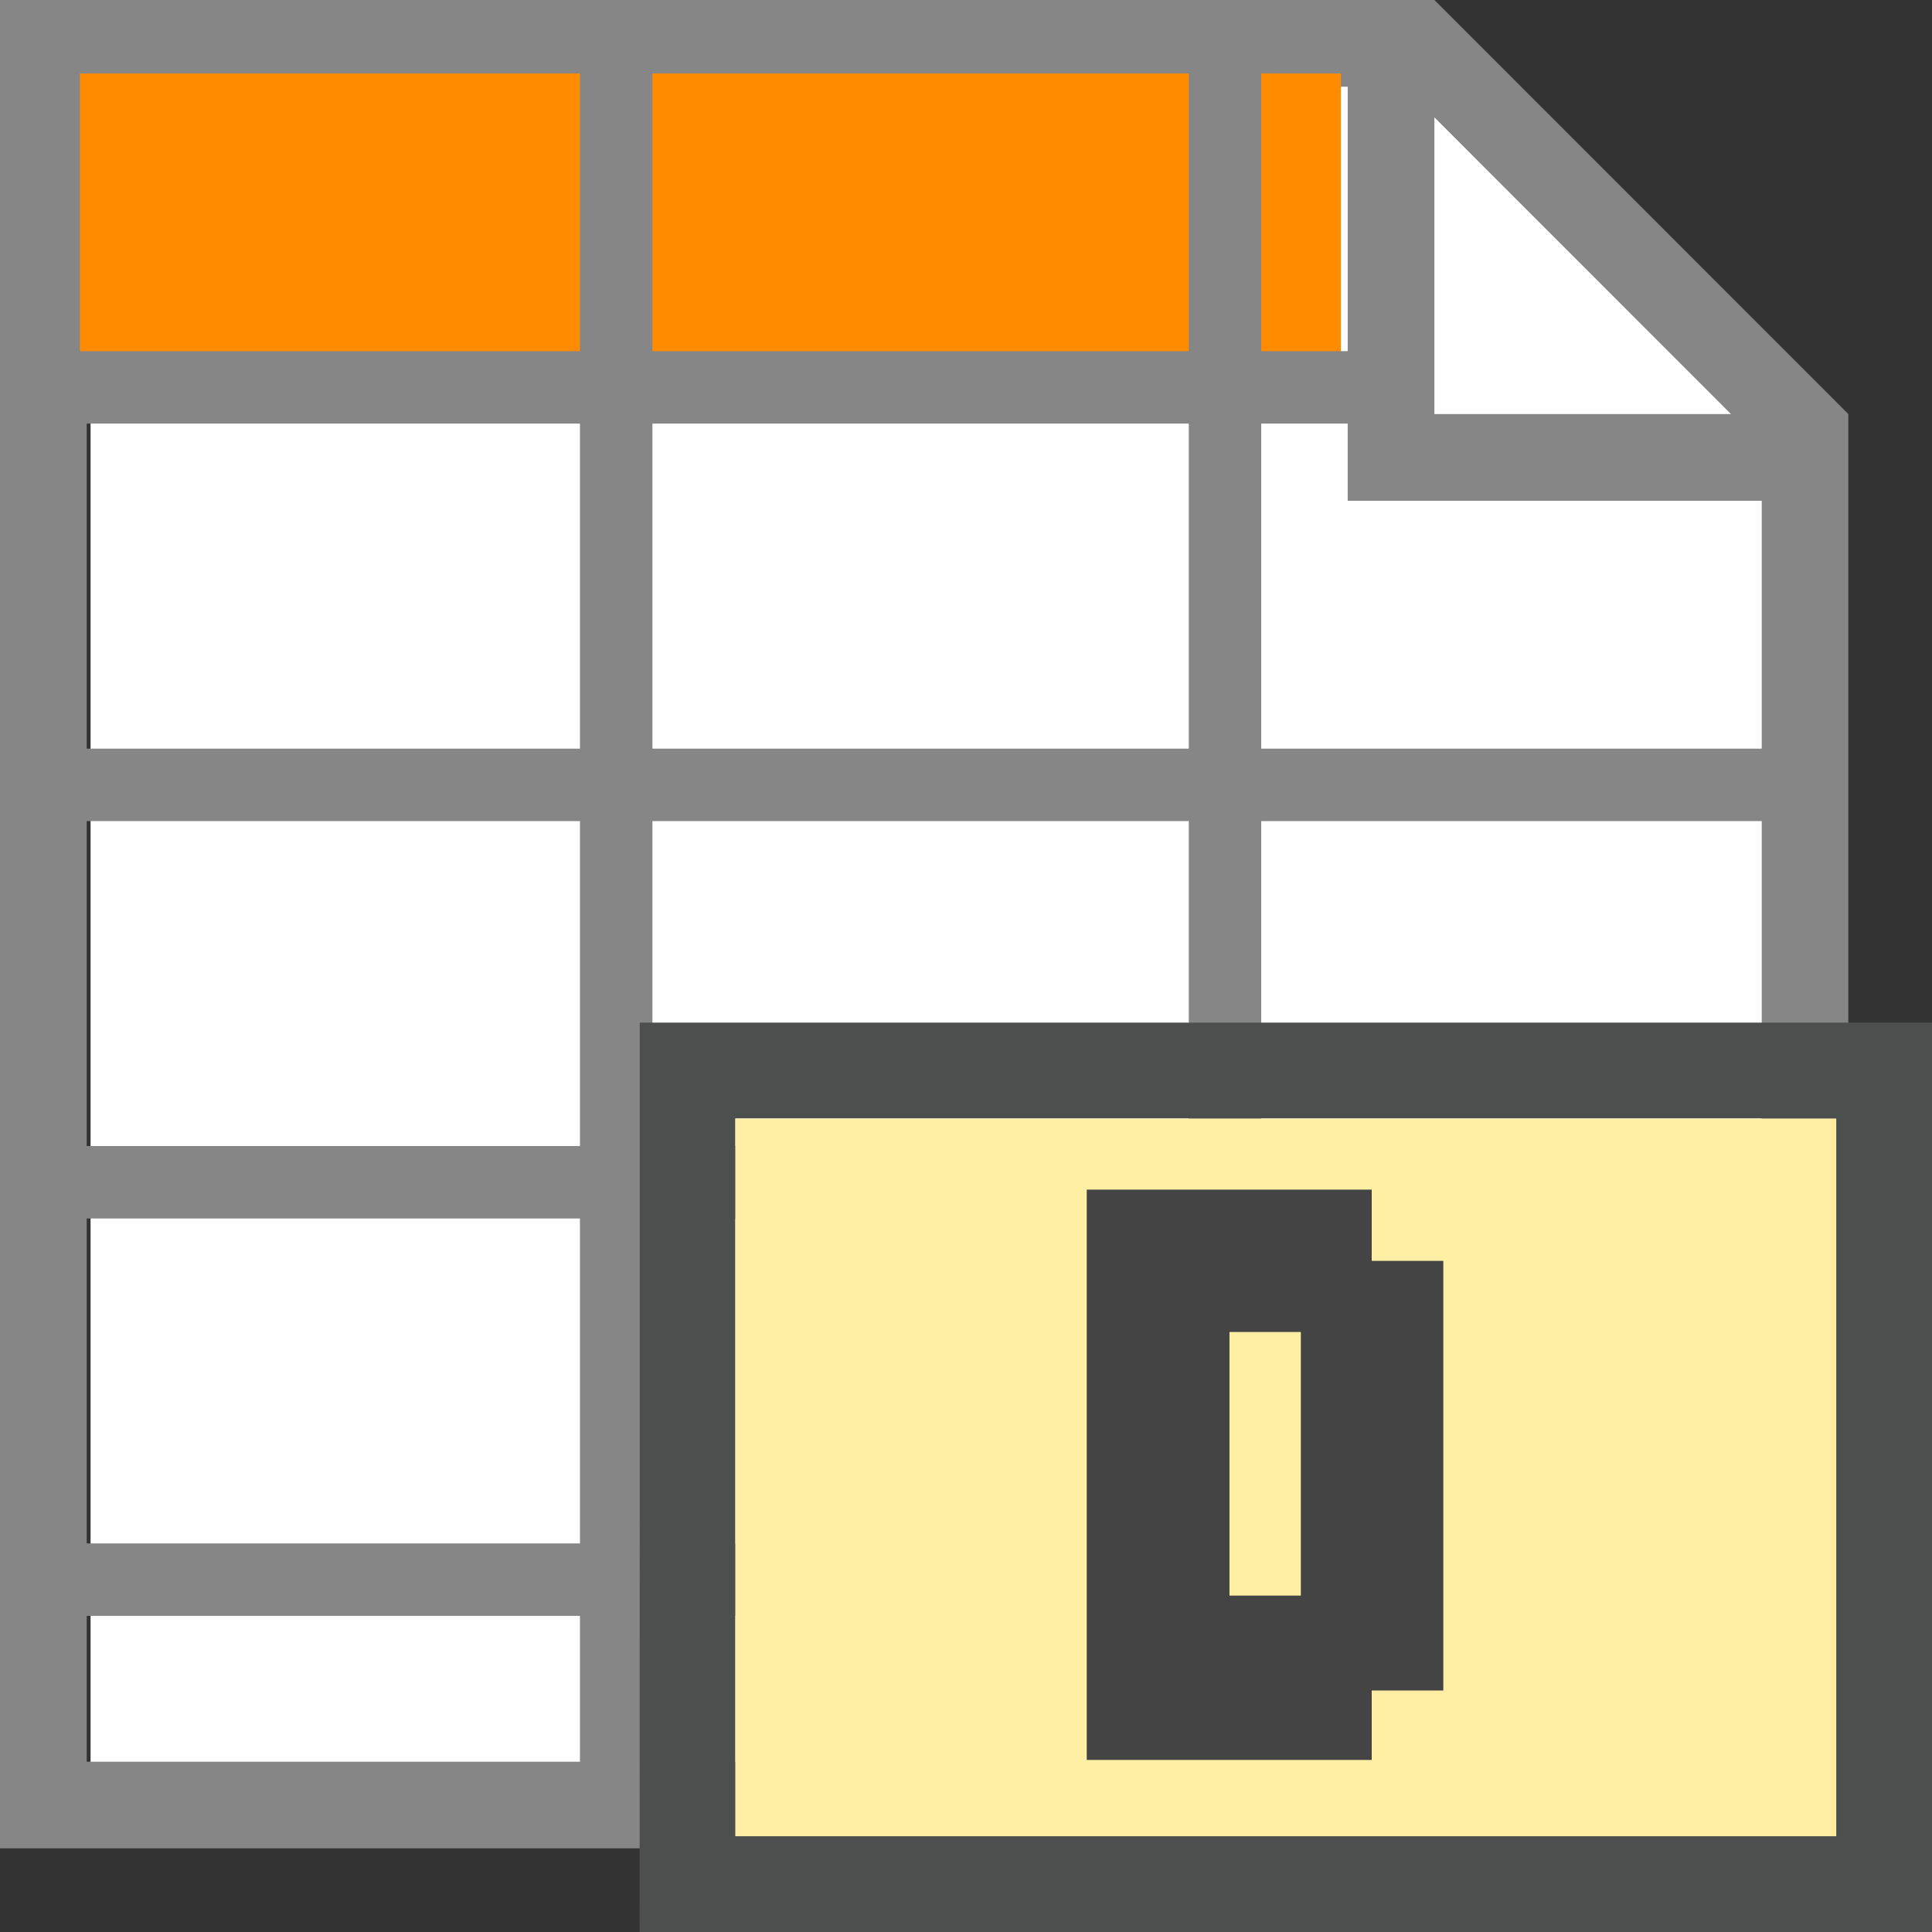 <?xml version="1.0" encoding="UTF-8"?>
<!DOCTYPE svg PUBLIC '-//W3C//DTD SVG 1.0//EN'
          'http://www.w3.org/TR/2001/REC-SVG-20010904/DTD/svg10.dtd'>
<svg style="fill-opacity:1; color-rendering:auto; color-interpolation:auto; text-rendering:auto; stroke:black; stroke-linecap:square; stroke-miterlimit:10; shape-rendering:auto; stroke-opacity:1; fill:black; stroke-dasharray:none; font-weight:normal; stroke-width:1; font-family:'Arial'; font-style:normal; stroke-linejoin:miter; font-size:12px; stroke-dashoffset:0; image-rendering:auto;" xmlns="http://www.w3.org/2000/svg" width="0.167in" viewBox="0 0 16 16" xmlns:xlink="http://www.w3.org/1999/xlink" height="0.167in"
><rect x="0" y="0" width="16" height="16" fill="#333333" stroke="none"/><!--Generated by the Batik Graphics2D SVG Generator--><defs id="genericDefs"
  /><g
  ><defs id="defs1"
    ><clipPath clipPathUnits="userSpaceOnUse" id="clipPath1"
      ><path d="M0 0 L16 0 L16 16 L0 16 L0 0 Z"
      /></clipPath
      ><clipPath clipPathUnits="userSpaceOnUse" id="clipPath2"
      ><path d="M0 0 L0 16 L16 16 L16 0 Z"
      /></clipPath
    ></defs
    ><g style="fill:white; text-rendering:geometricPrecision; stroke:white;"
    ><path d="M0.75 0.64 L11.707 0.64 L11.742 4.147 L15.25 3.978 L15.25 15.25 L0.75 15.25 Z" style="stroke:none; clip-path:url(#clipPath2);"
    /></g
    ><g style="fill:white; text-rendering:geometricPrecision; stroke:white;"
    ><path d="M11.502 0.612 L11.502 3.746 L15.025 3.625 L11.502 0.492" style="stroke:none; clip-path:url(#clipPath2);"
    /></g
    ><g style="fill:rgb(134,134,134); text-rendering:geometricPrecision; stroke:rgb(134,134,134);"
    ><path d="M15.307 3.429 L11.879 0 L0 0 L0 15.307 L15.307 15.307 L15.307 3.429 L15.307 3.429 ZM11.879 0.972 L14.335 3.429 L11.879 3.429 L11.879 0.972 ZM14.59 14.59 L0.718 14.59 L0.718 0.718 L11.161 0.718 L11.161 4.147 L14.59 4.147 L14.59 14.59 Z" style="stroke:none; clip-path:url(#clipPath2);"
    /></g
    ><g style="fill:rgb(255,139,0); text-rendering:geometricPrecision; stroke:rgb(255,139,0);"
    ><rect x="0.662" y="0.608" width="10.443" style="clip-path:url(#clipPath2); stroke:none;" height="2.6"
    /></g
    ><g style="fill:rgb(134,134,134); text-rendering:geometricPrecision; stroke-width:0.6; stroke-linecap:butt; stroke:rgb(134,134,134);"
    ><line x1="5.103" x2="5.103" y1="0.608" style="fill:none; clip-path:url(#clipPath2);" y2="14.596"
    /></g
    ><g style="fill:rgb(134,134,134); text-rendering:geometricPrecision; stroke-width:0.6; stroke-linecap:butt; stroke:rgb(134,134,134);"
    ><line x1="10.145" x2="10.145" y1="0.66" style="fill:none; clip-path:url(#clipPath2);" y2="14.646"
    /></g
    ><g style="fill:rgb(134,134,134); text-rendering:geometricPrecision; stroke-width:0.6; stroke-linecap:butt; stroke:rgb(134,134,134);"
    ><line x1="11.105" x2="0.662" y1="3.208" style="fill:none; clip-path:url(#clipPath2);" y2="3.208"
    /></g
    ><g style="fill:rgb(134,134,134); text-rendering:geometricPrecision; stroke-width:0.6; stroke-linecap:butt; stroke:rgb(134,134,134);"
    ><line x1="14.646" x2="0.662" y1="13.082" style="fill:none; clip-path:url(#clipPath2);" y2="13.082"
    /></g
    ><g style="fill:rgb(134,134,134); text-rendering:geometricPrecision; stroke-width:0.6; stroke-linecap:butt; stroke:rgb(134,134,134);"
    ><line x1="14.646" x2="0.662" y1="9.791" style="fill:none; clip-path:url(#clipPath2);" y2="9.791"
    /></g
    ><g style="fill:rgb(134,134,134); text-rendering:geometricPrecision; stroke-width:0.6; stroke-linecap:butt; stroke:rgb(134,134,134);"
    ><line x1="14.646" x2="0.661" y1="6.5" style="fill:none; clip-path:url(#clipPath2);" y2="6.5"
    /></g
    ><g style="fill:rgb(77,78,78); text-rendering:geometricPrecision; stroke-width:0.6; stroke-linecap:butt; stroke:rgb(77,78,78);"
    ><path d="M5.298 8.469 C8.865 8.469 12.434 8.469 16 8.469 C16 10.98 16 13.49 16 16 C14.148 16 12.303 16 10.452 16 C9.924 16 9.394 16 8.865 16 C8.47 16 8.072 16 7.677 16 C7.28 16 6.883 16 6.486 16 C6.09 16 5.694 16 5.297 16 C5.298 13.488 5.298 10.98 5.298 8.469 ZM6.09 15.206 C6.355 15.206 6.619 15.206 6.883 15.206 C7.281 15.206 7.677 15.206 8.072 15.206 C8.864 15.206 9.658 15.206 10.453 15.206 C12.036 15.206 13.62 15.206 15.206 15.206 C15.206 13.227 15.206 11.243 15.206 9.262 C14.943 9.262 14.678 9.262 14.415 9.262 C14.019 9.262 13.62 9.262 13.225 9.262 C12.434 9.262 11.641 9.262 10.848 9.262 C10.584 9.262 10.319 9.262 10.053 9.262 C9.658 9.262 9.262 9.262 8.865 9.262 C7.942 9.262 7.016 9.262 6.09 9.262 C6.09 11.244 6.09 13.227 6.09 15.206 Z" style="stroke:none; clip-path:url(#clipPath2);"
    /></g
    ><g style="fill:rgb(254,239,165); text-rendering:geometricPrecision; stroke-width:0.6; stroke-linecap:butt; stroke:rgb(254,239,165);"
    ><rect x="6.09" y="9.264" width="9.117" style="clip-path:url(#clipPath2); stroke:none;" height="5.943"
    /></g
    ><g style="fill:rgb(68,68,68); text-rendering:geometricPrecision; stroke-width:0.6; stroke-linecap:butt; stroke:rgb(68,68,68);"
    ><path d="M9 14.59 L9 9.852 L11.36 9.852 L11.36 10.442 L11.953 10.442 L11.953 14 L11.36 14 L11.36 14.575 L9 14.575 L9 14.59 ZM10.182 13.214 L10.773 13.214 L10.773 11.031 L10.182 11.031 L10.182 13.214 Z" style="stroke:none; clip-path:url(#clipPath2);"
    /></g
  ></g
></svg
>
